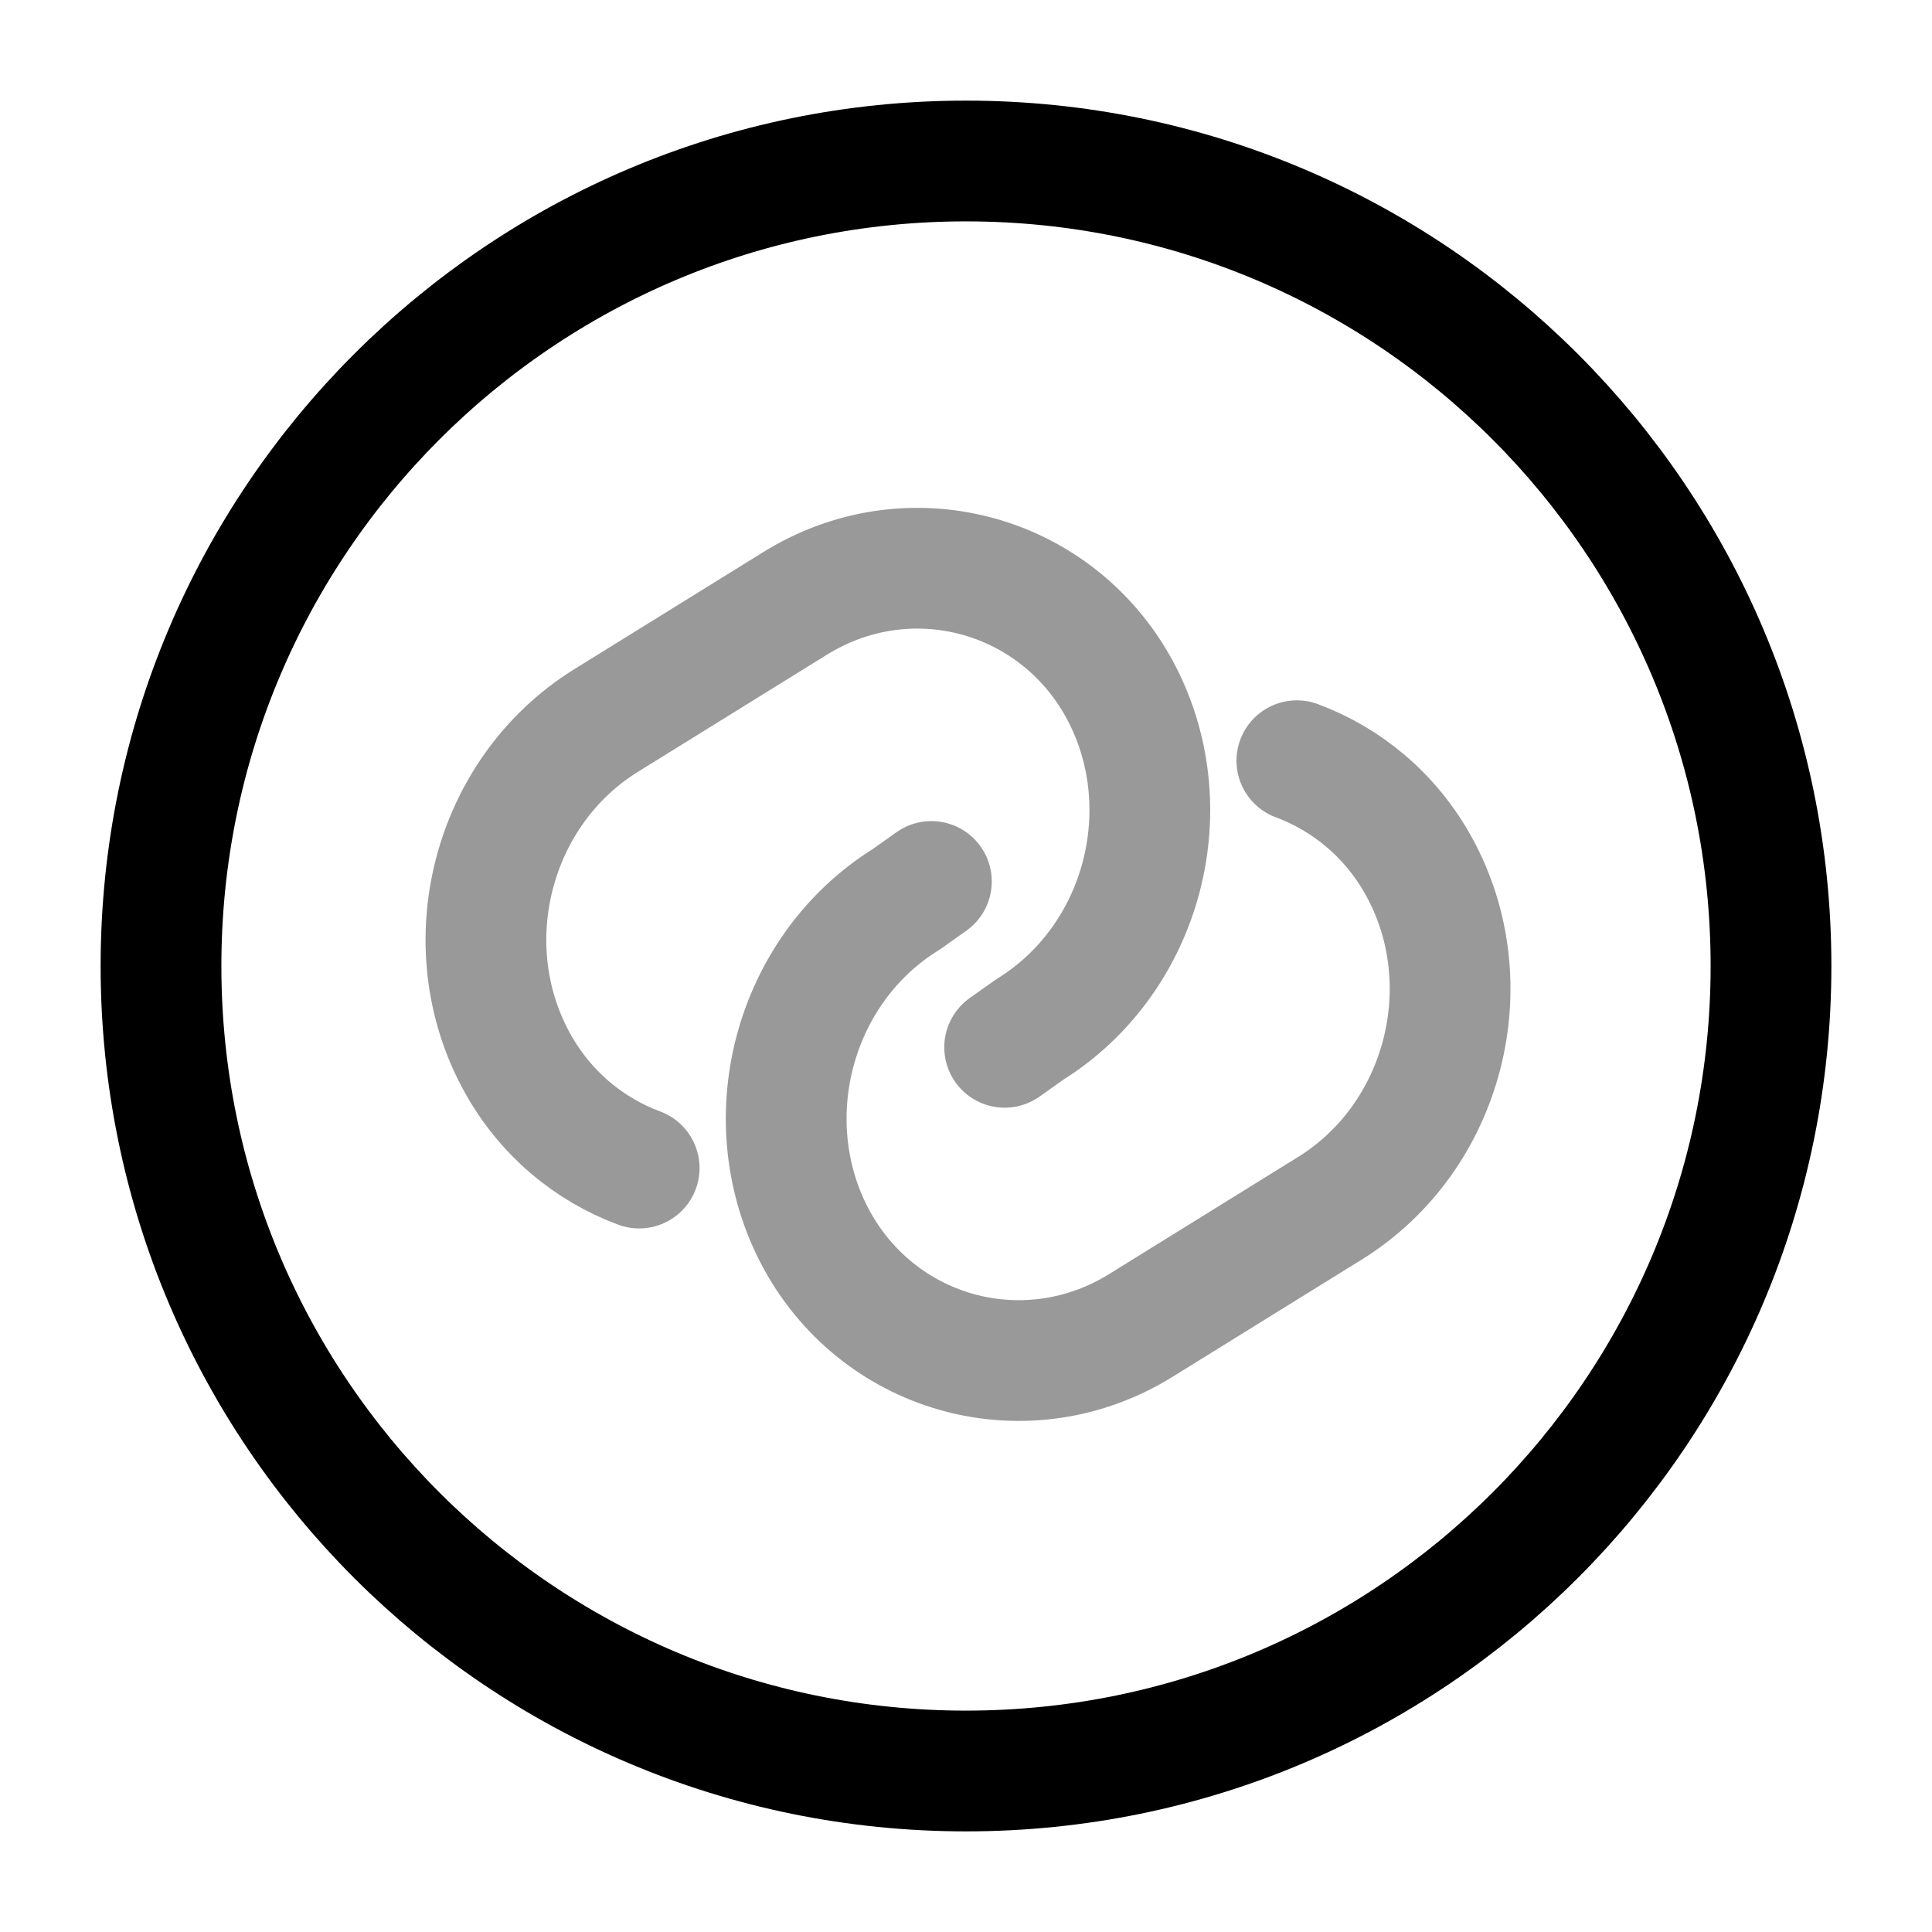 <svg width="24" height="24" fill="none" xmlns="http://www.w3.org/2000/svg" viewBox="0 0 24 24"><path opacity=".4" d="M7.94 14.51c-.62-.23-1.17-.68-1.52-1.32-.8-1.46-.31-3.36 1.11-4.24L9.87 7.5c1.41-.88 3.23-.4 4.03 1.05.8 1.46.31 3.36-1.11 4.24l-.31.22" stroke="currentColor" stroke-width="1.5" stroke-linecap="round" stroke-linejoin="round"/><path opacity=".4" d="M16.11 9.45c.62.23 1.17.68 1.52 1.32.8 1.46.31 3.36-1.11 4.24l-2.34 1.45c-1.41.88-3.23.4-4.03-1.05-.8-1.46-.31-3.36 1.11-4.24l.31-.22" stroke="currentColor" stroke-width="1.5" stroke-linecap="round" stroke-linejoin="round"/><path d="M12 22c5.523 0 10-4.477 10-10S17.523 2 12 2 2 6.477 2 12s4.477 10 10 10z" stroke="currentColor" stroke-width="1.5" stroke-linecap="round" stroke-linejoin="round"/></svg>